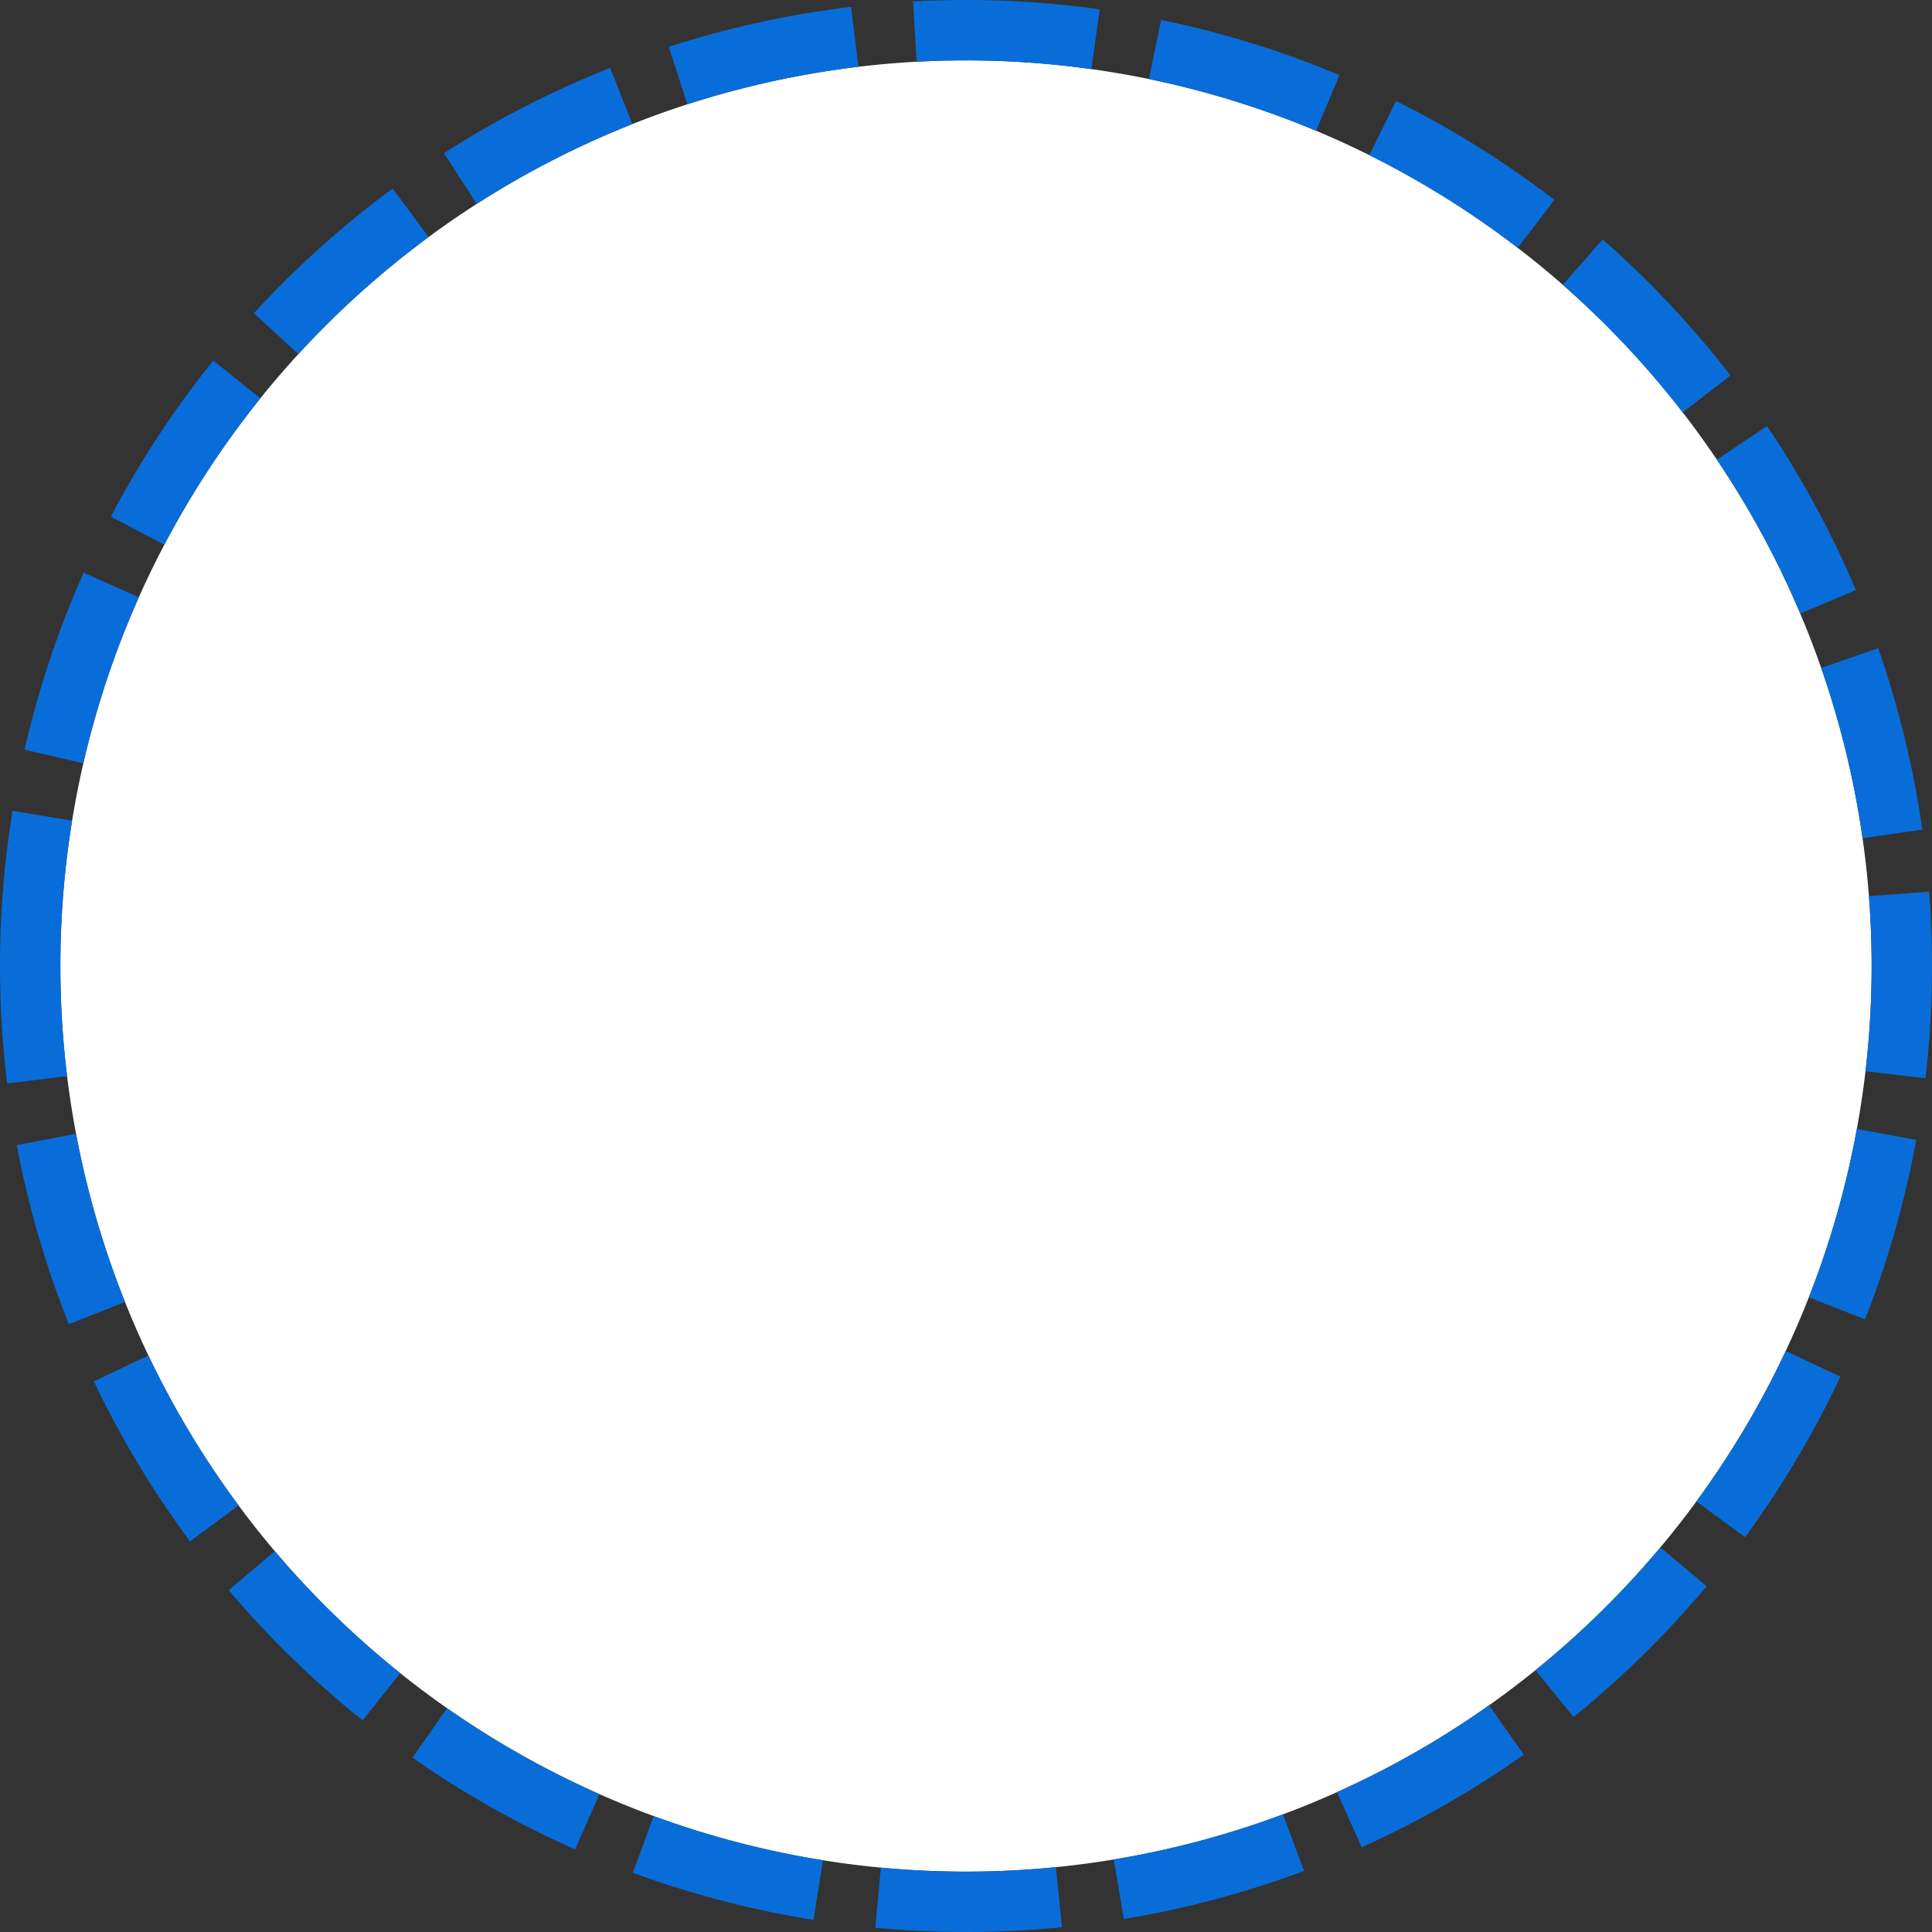 ﻿<?xml version="1.0" encoding="utf-8"?>
<svg version="1.1" xmlns:xlink="http://www.w3.org/1999/xlink" width="32px" height="32px" xmlns="http://www.w3.org/2000/svg">
  <rect width="100%" height="100%" fill="#333333" stroke="none"/>
  <g transform="matrix(1 0 0 1 -192 -477 )">
    <path d="M 193 493  A 15 15 0 0 1 208 478 A 15 15 0 0 1 223 493 A 15 15 0 0 1 208 508 A 15 15 0 0 1 193 493 Z " fill-rule="nonzero" fill="#ffffff" stroke="none" />
    <path d="M 192.5 493  A 15.5 15.5 0 0 1 208 477.5 A 15.5 15.5 0 0 1 223.5 493 A 15.5 15.5 0 0 1 208 508.5 A 15.5 15.5 0 0 1 192.5 493 Z " stroke-width="1" stroke-dasharray="3,1" stroke="#096dd9" fill="none" stroke-dashoffset="0.5" />
  </g>
</svg>